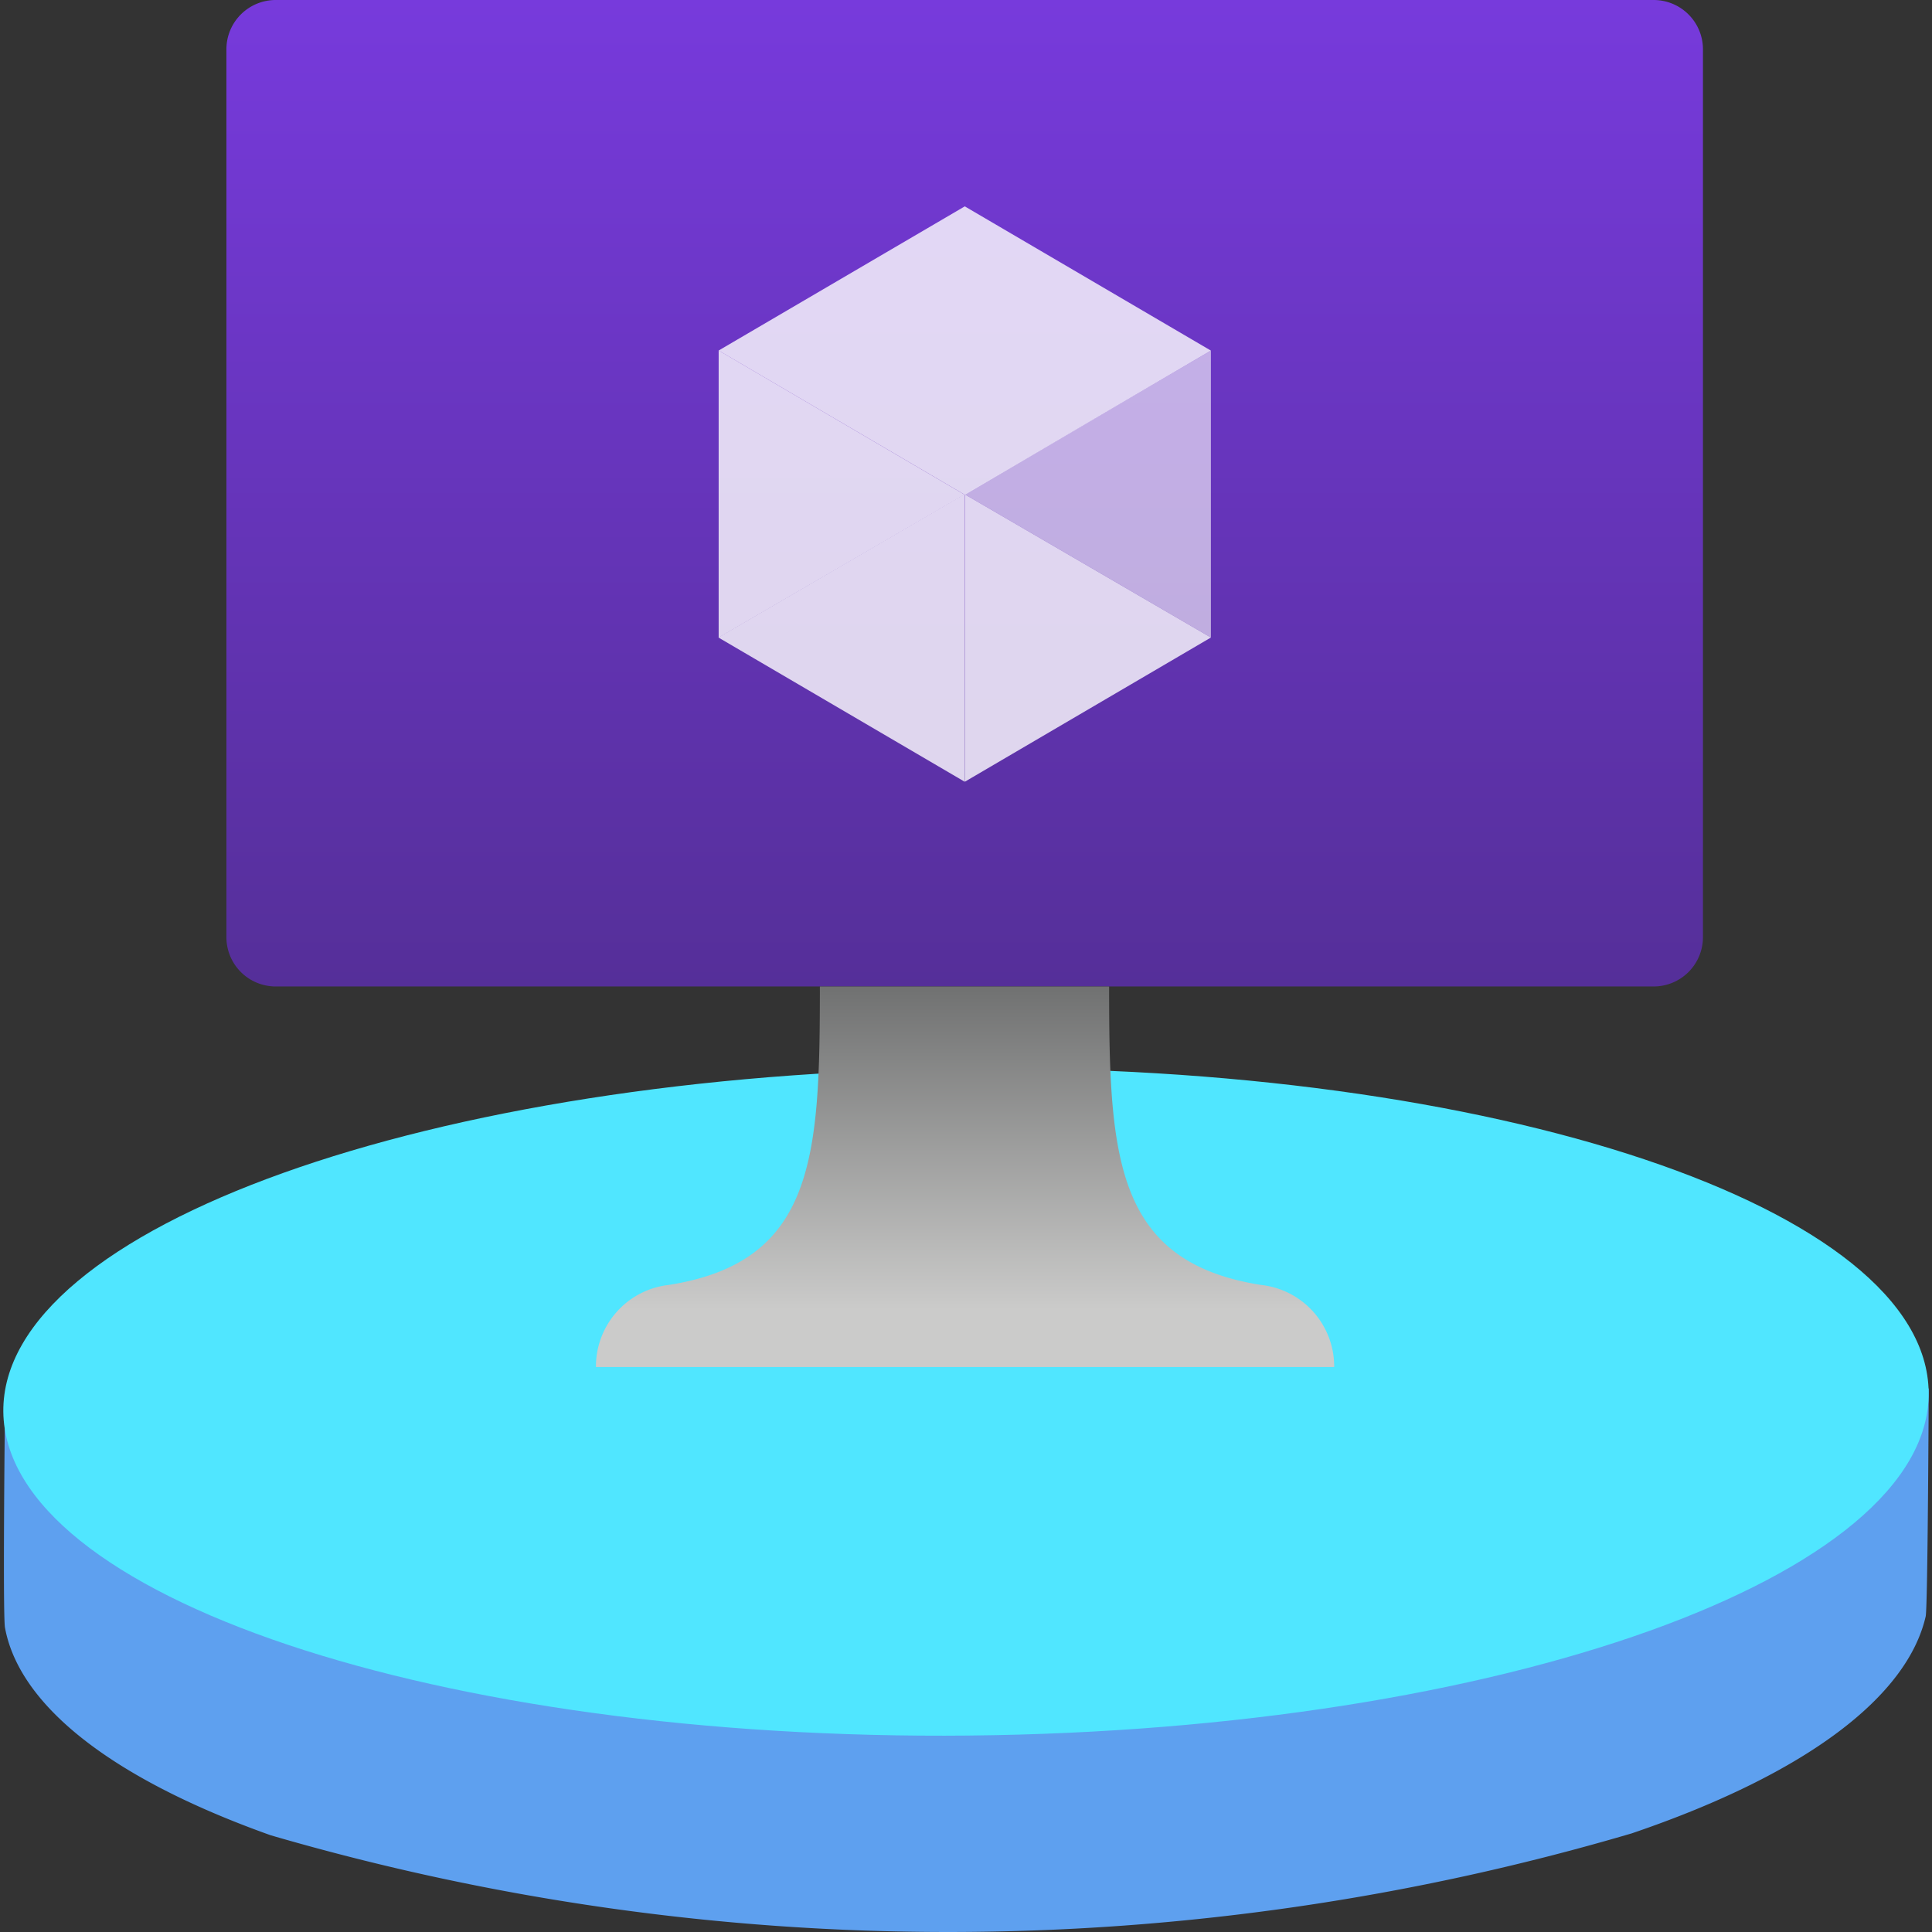 <svg viewBox='0 0 128 128' xmlns='http://www.w3.org/2000/svg'><rect x="0" y="0" width="128" height="128" fill="#333333" stroke="none"/><g><path d='M127.582 107.09c-1.198 5.219-7.7 10.37-19.47 14.374a160.299 160.299 0 0 1-90.179.127C7.093 117.729 1.246 112.838.33 107.835c-.156-.88 0-14.657 0-14.657l127.453-1.186s-.06 14.427-.201 15.098Z' fill='#5EA0EF'/><path d='M64.221 114.984c35.224-.354 63.68-10.535 63.558-22.739-.123-12.204-28.776-21.81-64-21.456C28.555 71.145.099 81.325.22 93.53c.123 12.203 28.776 21.809 64 21.455Z' fill='#50E6FF'/><path d='M109.561 0H18.264A3.267 3.267 0 0 0 15 3.27v58.816a3.267 3.267 0 0 0 3.264 3.27h91.297a3.267 3.267 0 0 0 3.264-3.27V3.271A3.267 3.267 0 0 0 109.561 0Z' fill='url(#abf5803d-1a97-4ef1-bf79-dbdf4a14efa2)'/><path d='M83.534 85.129c-9.677-1.53-10.053-8.5-10.053-19.772H54.319c0 11.272-.326 18.242-10.002 19.772a5.425 5.425 0 0 0-3.46 1.789 5.447 5.447 0 0 0-1.375 3.651h48.912a5.447 5.447 0 0 0-1.384-3.659 5.425 5.425 0 0 0-3.476-1.781Z' fill='url(#a61d941a-57e0-4b91-ae79-5e0427cad4d5)'/><g fill-opacity='.8' fill='#ffffff'><path d='m80.225 23.228-16.306 9.55-16.306-9.556 16.306-9.55 16.306 9.556Z'/><path fill-opacity='.8' d='M47.613 23.221v19.017l16.28-9.473-16.28-9.544Z'/><path d='m47.6 42.238 16.306 9.55V32.77l-.019-.013-16.287 9.48Z'/><path fill-opacity='.6' d='m63.919 32.752 16.306 9.486v-19.01L63.92 32.752Z'/><path fill-opacity='.8' d='m63.919 51.794 16.306-9.556-16.306-9.486v19.042Z'/></g><defs><linearGradient id='abf5803d-1a97-4ef1-bf79-dbdf4a14efa2' x1='63.913' y1='65.357' x2='63.913' y2='0' gradientUnits='userSpaceOnUse'><stop offset='0' stop-color='#552F99'/><stop offset='1' stop-color='#773ADC'/></linearGradient><linearGradient id='a61d941a-57e0-4b91-ae79-5e0427cad4d5' x1='63.913' y1='90.569' x2='63.913' y2='65.357' gradientUnits='userSpaceOnUse'><stop offset='.15' stop-color='#CBCBCA'/><stop offset='1' stop-color='#707171'/></linearGradient></defs></g></svg>

